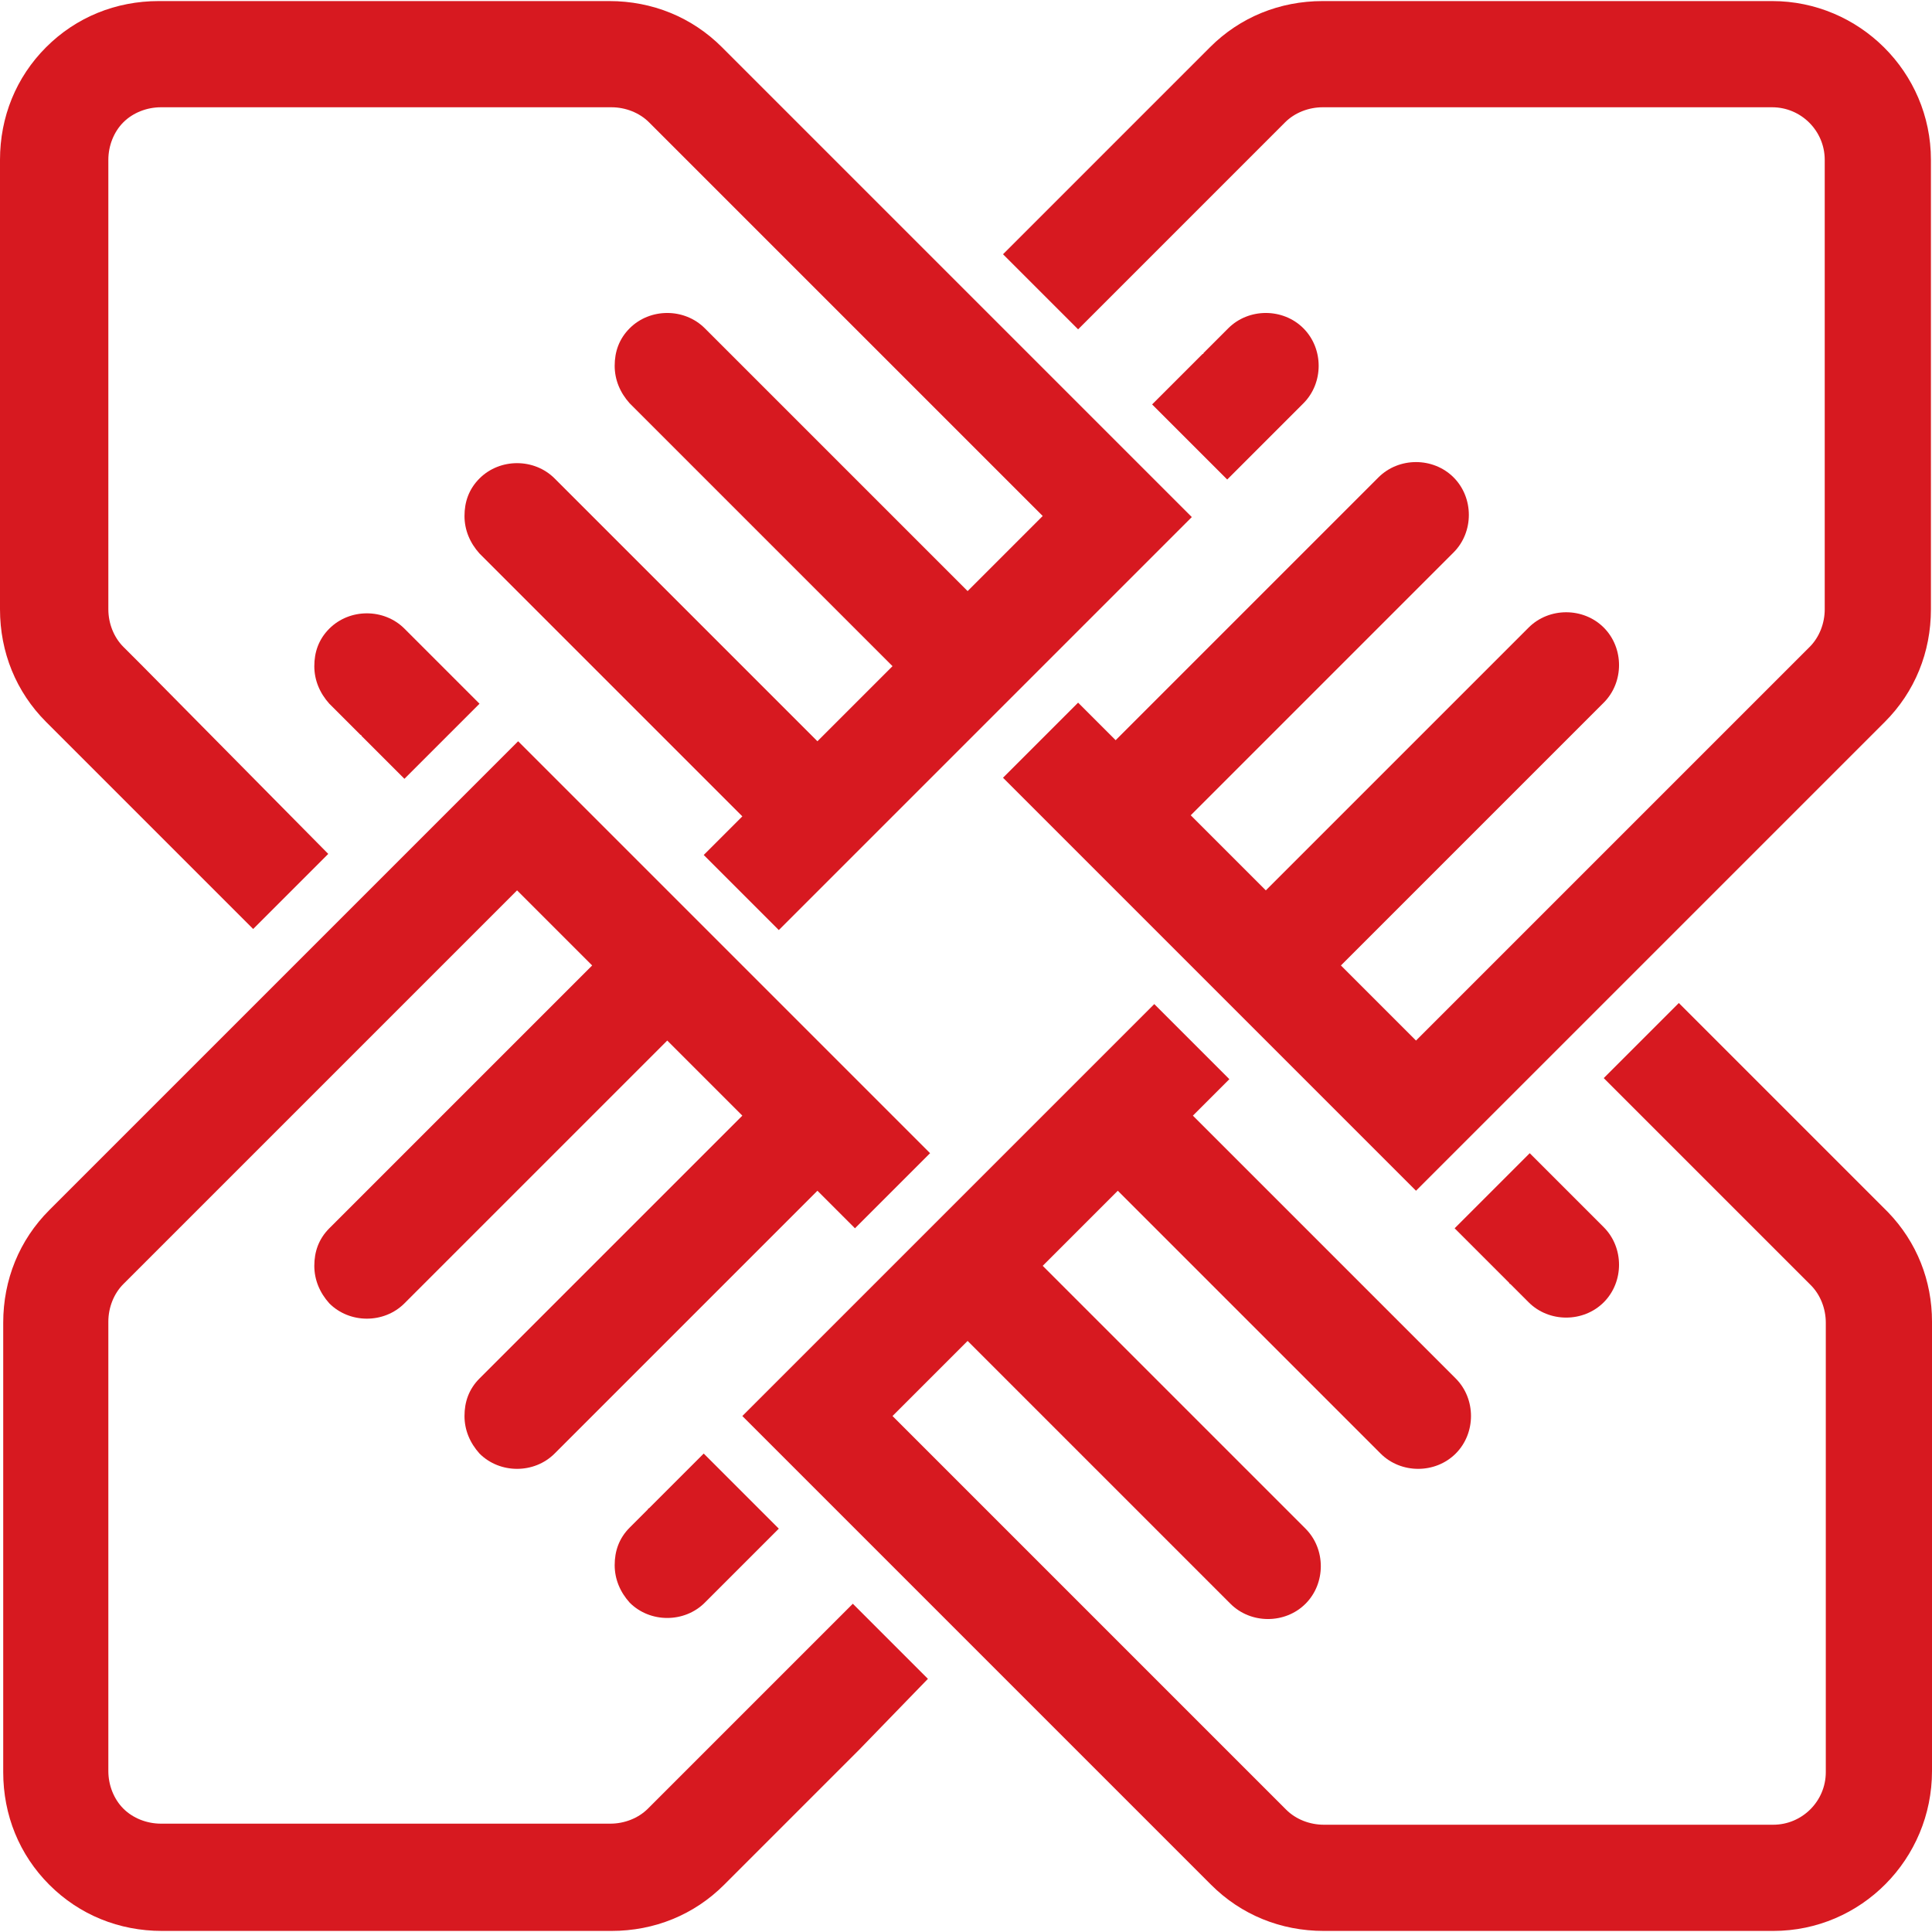 <?xml version="1.0" encoding="utf-8"?>
<!-- Generator: Adobe Illustrator 21.0.0, SVG Export Plug-In . SVG Version: 6.00 Build 0)  -->
<svg version="1.1" id="Layer_1" xmlns="http://www.w3.org/2000/svg" xmlns:xlink="http://www.w3.org/1999/xlink" x="0px" y="0px"
	 viewBox="0 0 180.1 179.9" style="enable-background:new 0 0 180.1 179.9;" xml:space="preserve" width="60" height="60">
<style type="text/css">
	.st0{fill:#D71920;}
</style>
<g>
	<path class="st0" d="M180.1,165v-41.9c0-3.8-1.4-7.4-4.1-10.2l0,0l-0.3-0.3l0,0l-6.1-6.1l0,0l-13.1-13.1l-7,7l19.3,19.3
		c0.9,0.9,1.4,2.2,1.4,3.5v41.9c0,2.7-2.2,4.9-4.9,4.9h-41.9c-1.3,0-2.6-0.5-3.5-1.4L103.3,152l0,0l-20.1-20.1l7-7l0,0l0,0
		l10.5,10.5l0,0l14,14c1.9,1.9,5.1,1.9,7,0s1.9-5.1,0-7l-14-14l0,0l-10.5-10.5l7-7l24.5,24.5c1.9,1.9,5.1,1.9,7,0s1.9-5.1,0-7
		l-24.5-24.5l3.4-3.4l-7-7l-24.4,24.4l0,0l-14,14l17.5,17.5l0,0l26.2,26.2c2.8,2.8,6.5,4.3,10.5,4.3h41.9
		C173.5,179.9,180.1,173.2,180.1,165z"/>
	<path class="st0" d="M13.3,62l-1.8-1.8c-0.9-0.9-1.4-2.2-1.4-3.5V14.8c0-1.3,0.5-2.6,1.4-3.5s2.2-1.4,3.5-1.4h42
		c1.3,0,2.6,0.5,3.5,1.4l28.9,28.9l0,0l7.8,7.8l-7,7L79.7,44.5l0,0l-14-14c-1.9-1.9-5.1-1.9-7,0c-1,1-1.4,2.2-1.4,3.5
		s0.5,2.5,1.4,3.5l14,14l0,0l0,0L83.2,62l-7,7L51.7,44.5c-1.9-1.9-5.1-1.9-7,0c-1,1-1.4,2.2-1.4,3.5s0.5,2.5,1.4,3.5L69.2,76
		l-3.6,3.6l7,7l38.5-38.5l-3.5-3.5l0,0L84.9,21.9L67.3,4.3C64.5,1.5,60.8,0,56.8,0h-42c-4,0-7.7,1.5-10.5,4.3S0,10.8,0,14.8v41.9
		c0,4,1.5,7.7,4.3,10.5l10.3,10.3l0,0l9,9l7-7L13.3,62L13.3,62z"/>
	<path class="st0" d="M86.5,156.4l-7-7L66,162.9l0,0l-5.6,5.6c-0.9,0.9-2.2,1.4-3.5,1.4H15c-1.3,0-2.6-0.5-3.5-1.4s-1.4-2.2-1.4-3.5
		l0,0v-41.9c0-1.3,0.5-2.6,1.4-3.5l26.2-26.2l0,0l10.5-10.5l4.1,4.1l0,0l2.9,2.9l-10.5,10.5l0,0l-14,14c-1,1-1.4,2.2-1.4,3.5
		s0.5,2.5,1.4,3.5c1.9,1.9,5.1,1.9,7,0l14-14l0,0l0,0l10.5-10.5l7,7l-24.5,24.5c-1,1-1.4,2.2-1.4,3.5s0.5,2.5,1.4,3.5
		c1.9,1.9,5.1,1.9,7,0l24.5-24.5l3.5,3.5l7-7L59.4,80.1L48.3,69L36.7,80.6L4.6,112.7c-2.8,2.8-4.3,6.5-4.3,10.5v41.9l0,0
		c0,4,1.5,7.7,4.3,10.5s6.5,4.3,10.5,4.3H57c4,0,7.7-1.5,10.5-4.3L80.1,163l0,0L86.5,156.4z"/>
	<path class="st0" d="M117.4,13.7L117.4,13.7l2.4-2.4c0.9-0.9,2.2-1.4,3.5-1.4h41.9c2.7,0,4.9,2.2,4.9,4.9v41.9l0,0
		c0,1.3-0.5,2.6-1.4,3.5l-22.4,22.4l0,0L132,96.9l-7-7l10.5-10.5l0,0l14-14c1.9-1.9,1.9-5.1,0-7s-5.1-1.9-7,0l-14,14l0,0L118,82.9
		l-7-7l24.5-24.5c1.9-1.9,1.9-5.1,0-7s-5.1-1.9-7,0L104,68.9l-3.5-3.5l-7,7l7,7l0,0l24.5,24.5l0,0l7,7l33.8-33.8l9.9-9.9
		c2.8-2.8,4.3-6.5,4.3-10.5l0,0V14.8C180,6.6,173.3,0,165.2,0h-41.9c-4,0-7.7,1.5-10.5,4.3l-2.4,2.4l0,0L93.5,23.6l7,7L117.4,13.7z"
		/>
	<path class="st0" d="M140.8,119.6l1.7,1.7c1.9,1.9,5.1,1.9,7,0s1.9-5.1,0-7l-1.7-1.7l0,0l-5.2-5.2l-7,7l5.1,5.1
		C140.7,119.5,140.7,119.6,140.8,119.6z"/>
	<path class="st0" d="M58.7,142.3c-1,1-1.4,2.2-1.4,3.5s0.5,2.5,1.4,3.5c1.9,1.9,5.1,1.9,7,0l1.7-1.7l0,0l0,0l5.2-5.2l-7-7l-5.1,5.1
		c0,0-0.1,0-0.1,0.1L58.7,142.3z"/>
	<path class="st0" d="M121.5,37.5c1.9-1.9,1.9-5.1,0-7s-5.1-1.9-7,0l-2.3,2.3c0,0,0,0.1-0.1,0.1l-4.7,4.7l7,7l4.7-4.7l0,0
		L121.5,37.5z"/>
	<path class="st0" d="M37.7,58.5c-1.9-1.9-5.1-1.9-7,0c-1,1-1.4,2.2-1.4,3.5s0.5,2.5,1.4,3.5l2.9,2.9c0,0,0.1,0,0.1,0.1l4,4l7-7
		l-4.1-4.1l0,0l0,0L37.7,58.5z"/>
</g>
</svg>
